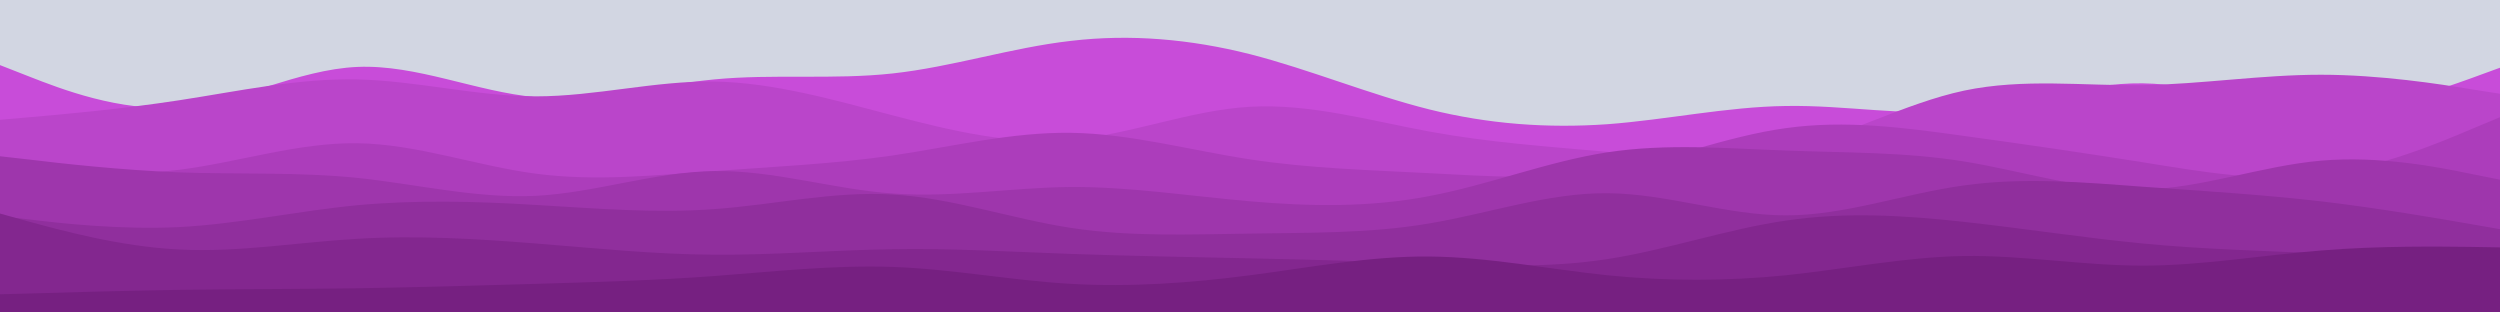 <svg id="visual" viewBox="0 0 960 120" width="960" height="120" xmlns="http://www.w3.org/2000/svg" xmlns:xlink="http://www.w3.org/1999/xlink" version="1.1"><rect x="0" y="0" width="960" height="120" fill="#d2d6e2"></rect><path d="M0 25L11.5 29.5C23 34 46 43 68.8 41.2C91.7 39.3 114.3 26.7 137.2 25.7C160 24.7 183 35.3 205.8 37.3C228.7 39.3 251.3 32.7 274.2 30.5C297 28.3 320 30.7 342.8 28.2C365.7 25.7 388.3 18.3 411.2 15.7C434 13 457 15 480 20.8C503 26.7 526 36.3 548.8 42C571.7 47.7 594.3 49.3 617.2 47.7C640 46 663 41 685.8 40.7C708.7 40.3 731.3 44.7 754.2 42.5C777 40.3 800 31.7 822.8 32C845.7 32.3 868.3 41.7 891.2 42.2C914 42.7 937 34.3 948.5 30.2L960 26L960 121L948.5 121C937 121 914 121 891.2 121C868.3 121 845.7 121 822.8 121C800 121 777 121 754.2 121C731.3 121 708.7 121 685.8 121C663 121 640 121 617.2 121C594.3 121 571.7 121 548.8 121C526 121 503 121 480 121C457 121 434 121 411.2 121C388.3 121 365.7 121 342.8 121C320 121 297 121 274.2 121C251.3 121 228.7 121 205.8 121C183 121 160 121 137.2 121C114.3 121 91.7 121 68.8 121C46 121 23 121 11.5 121L0 121Z" fill="#c84cd9"></path><path d="M0 46L11.5 45C23 44 46 42 68.8 38.5C91.7 35 114.3 30 137.2 30.5C160 31 183 37 205.8 37C228.7 37 251.3 31 274.2 31.3C297 31.7 320 38.3 342.8 44.3C365.7 50.3 388.3 55.7 411.2 53.7C434 51.7 457 42.3 480 41C503 39.7 526 46.3 548.8 50.5C571.7 54.7 594.3 56.3 617.2 58.3C640 60.3 663 62.7 685.8 57.5C708.7 52.3 731.3 39.7 754.2 34.8C777 30 800 33 822.8 32.7C845.7 32.3 868.3 28.7 891.2 28.7C914 28.7 937 32.3 948.5 34.2L960 36L960 121L948.5 121C937 121 914 121 891.2 121C868.3 121 845.7 121 822.8 121C800 121 777 121 754.2 121C731.3 121 708.7 121 685.8 121C663 121 640 121 617.2 121C594.3 121 571.7 121 548.8 121C526 121 503 121 480 121C457 121 434 121 411.2 121C388.3 121 365.7 121 342.8 121C320 121 297 121 274.2 121C251.3 121 228.7 121 205.8 121C183 121 160 121 137.2 121C114.3 121 91.7 121 68.8 121C46 121 23 121 11.5 121L0 121Z" fill="#ba45ca"></path><path d="M0 64L11.5 65C23 66 46 68 68.8 65.2C91.7 62.3 114.3 54.7 137.2 55C160 55.3 183 63.7 205.8 66.7C228.7 69.7 251.3 67.3 274.2 65.7C297 64 320 63 342.8 59.7C365.7 56.3 388.3 50.7 411.2 51C434 51.3 457 57.7 480 61.2C503 64.7 526 65.3 548.8 66.5C571.7 67.7 594.3 69.3 617.2 65.5C640 61.7 663 52.3 685.8 49.2C708.7 46 731.3 49 754.2 52.2C777 55.3 800 58.7 822.8 62.3C845.7 66 868.3 70 891.2 67.2C914 64.3 937 54.7 948.5 49.8L960 45L960 121L948.5 121C937 121 914 121 891.2 121C868.3 121 845.7 121 822.8 121C800 121 777 121 754.2 121C731.3 121 708.7 121 685.8 121C663 121 640 121 617.2 121C594.3 121 571.7 121 548.8 121C526 121 503 121 480 121C457 121 434 121 411.2 121C388.3 121 365.7 121 342.8 121C320 121 297 121 274.2 121C251.3 121 228.7 121 205.8 121C183 121 160 121 137.2 121C114.3 121 91.7 121 68.8 121C46 121 23 121 11.5 121L0 121Z" fill="#ac3dbb"></path><path d="M0 60L11.5 61.3C23 62.7 46 65.3 68.8 66.2C91.7 67 114.3 66 137.2 68.3C160 70.7 183 76.3 205.8 75.2C228.7 74 251.3 66 274.2 65.7C297 65.3 320 72.7 342.8 74.3C365.7 76 388.3 72 411.2 71.8C434 71.7 457 75.3 480 77.3C503 79.3 526 79.7 548.8 75.3C571.7 71 594.3 62 617.2 58.5C640 55 663 57 685.8 57.8C708.7 58.7 731.3 58.3 754.2 62C777 65.7 800 73.3 822.8 72.8C845.7 72.3 868.3 63.7 891.2 61.7C914 59.7 937 64.3 948.5 66.7L960 69L960 121L948.5 121C937 121 914 121 891.2 121C868.3 121 845.7 121 822.8 121C800 121 777 121 754.2 121C731.3 121 708.7 121 685.8 121C663 121 640 121 617.2 121C594.3 121 571.7 121 548.8 121C526 121 503 121 480 121C457 121 434 121 411.2 121C388.3 121 365.7 121 342.8 121C320 121 297 121 274.2 121C251.3 121 228.7 121 205.8 121C183 121 160 121 137.2 121C114.3 121 91.7 121 68.8 121C46 121 23 121 11.5 121L0 121Z" fill="#9e36ac"></path><path d="M0 83L11.5 84.3C23 85.7 46 88.3 68.8 87.2C91.7 86 114.3 81 137.2 78.8C160 76.7 183 77.3 205.8 78.7C228.7 80 251.3 82 274.2 80.3C297 78.7 320 73.3 342.8 74.7C365.7 76 388.3 84 411.2 87.5C434 91 457 90 480 89.7C503 89.3 526 89.7 548.8 85.8C571.7 82 594.3 74 617.2 74.2C640 74.3 663 82.7 685.8 82.7C708.7 82.7 731.3 74.3 754.2 71.2C777 68 800 70 822.8 71.7C845.7 73.3 868.3 74.7 891.2 77.3C914 80 937 84 948.5 86L960 88L960 121L948.5 121C937 121 914 121 891.2 121C868.3 121 845.7 121 822.8 121C800 121 777 121 754.2 121C731.3 121 708.7 121 685.8 121C663 121 640 121 617.2 121C594.3 121 571.7 121 548.8 121C526 121 503 121 480 121C457 121 434 121 411.2 121C388.3 121 365.7 121 342.8 121C320 121 297 121 274.2 121C251.3 121 228.7 121 205.8 121C183 121 160 121 137.2 121C114.3 121 91.7 121 68.8 121C46 121 23 121 11.5 121L0 121Z" fill="#902f9d"></path><path d="M0 82L11.5 85.2C23 88.3 46 94.7 68.8 95.8C91.7 97 114.3 93 137.2 91.7C160 90.3 183 91.7 205.8 93.5C228.7 95.3 251.3 97.7 274.2 97.8C297 98 320 96 342.8 95.7C365.7 95.3 388.3 96.7 411.2 97.5C434 98.3 457 98.7 480 99.2C503 99.7 526 100.3 548.8 101.2C571.7 102 594.3 103 617.2 99.5C640 96 663 88 685.8 84.7C708.7 81.3 731.3 82.7 754.2 85.2C777 87.7 800 91.3 822.8 93.5C845.7 95.7 868.3 96.3 891.2 97.3C914 98.3 937 99.7 948.5 100.3L960 101L960 121L948.5 121C937 121 914 121 891.2 121C868.3 121 845.7 121 822.8 121C800 121 777 121 754.2 121C731.3 121 708.7 121 685.8 121C663 121 640 121 617.2 121C594.3 121 571.7 121 548.8 121C526 121 503 121 480 121C457 121 434 121 411.2 121C388.3 121 365.7 121 342.8 121C320 121 297 121 274.2 121C251.3 121 228.7 121 205.8 121C183 121 160 121 137.2 121C114.3 121 91.7 121 68.8 121C46 121 23 121 11.5 121L0 121Z" fill="#83278f"></path><path d="M0 113L11.5 112.7C23 112.3 46 111.7 68.8 111.3C91.7 111 114.3 111 137.2 110.7C160 110.3 183 109.7 205.8 109C228.7 108.3 251.3 107.7 274.2 106C297 104.3 320 101.7 342.8 102.5C365.7 103.3 388.3 107.7 411.2 109C434 110.3 457 108.7 480 105.7C503 102.7 526 98.3 548.8 98.5C571.7 98.7 594.3 103.3 617.2 105.7C640 108 663 108 685.8 105.7C708.7 103.3 731.3 98.7 754.2 98.3C777 98 800 102 822.8 102C845.7 102 868.3 98 891.2 96.2C914 94.3 937 94.7 948.5 94.8L960 95L960 121L948.5 121C937 121 914 121 891.2 121C868.3 121 845.7 121 822.8 121C800 121 777 121 754.2 121C731.3 121 708.7 121 685.8 121C663 121 640 121 617.2 121C594.3 121 571.7 121 548.8 121C526 121 503 121 480 121C457 121 434 121 411.2 121C388.3 121 365.7 121 342.8 121C320 121 297 121 274.2 121C251.3 121 228.7 121 205.8 121C183 121 160 121 137.2 121C114.3 121 91.7 121 68.8 121C46 121 23 121 11.5 121L0 121Z" fill="#762081"></path></svg>